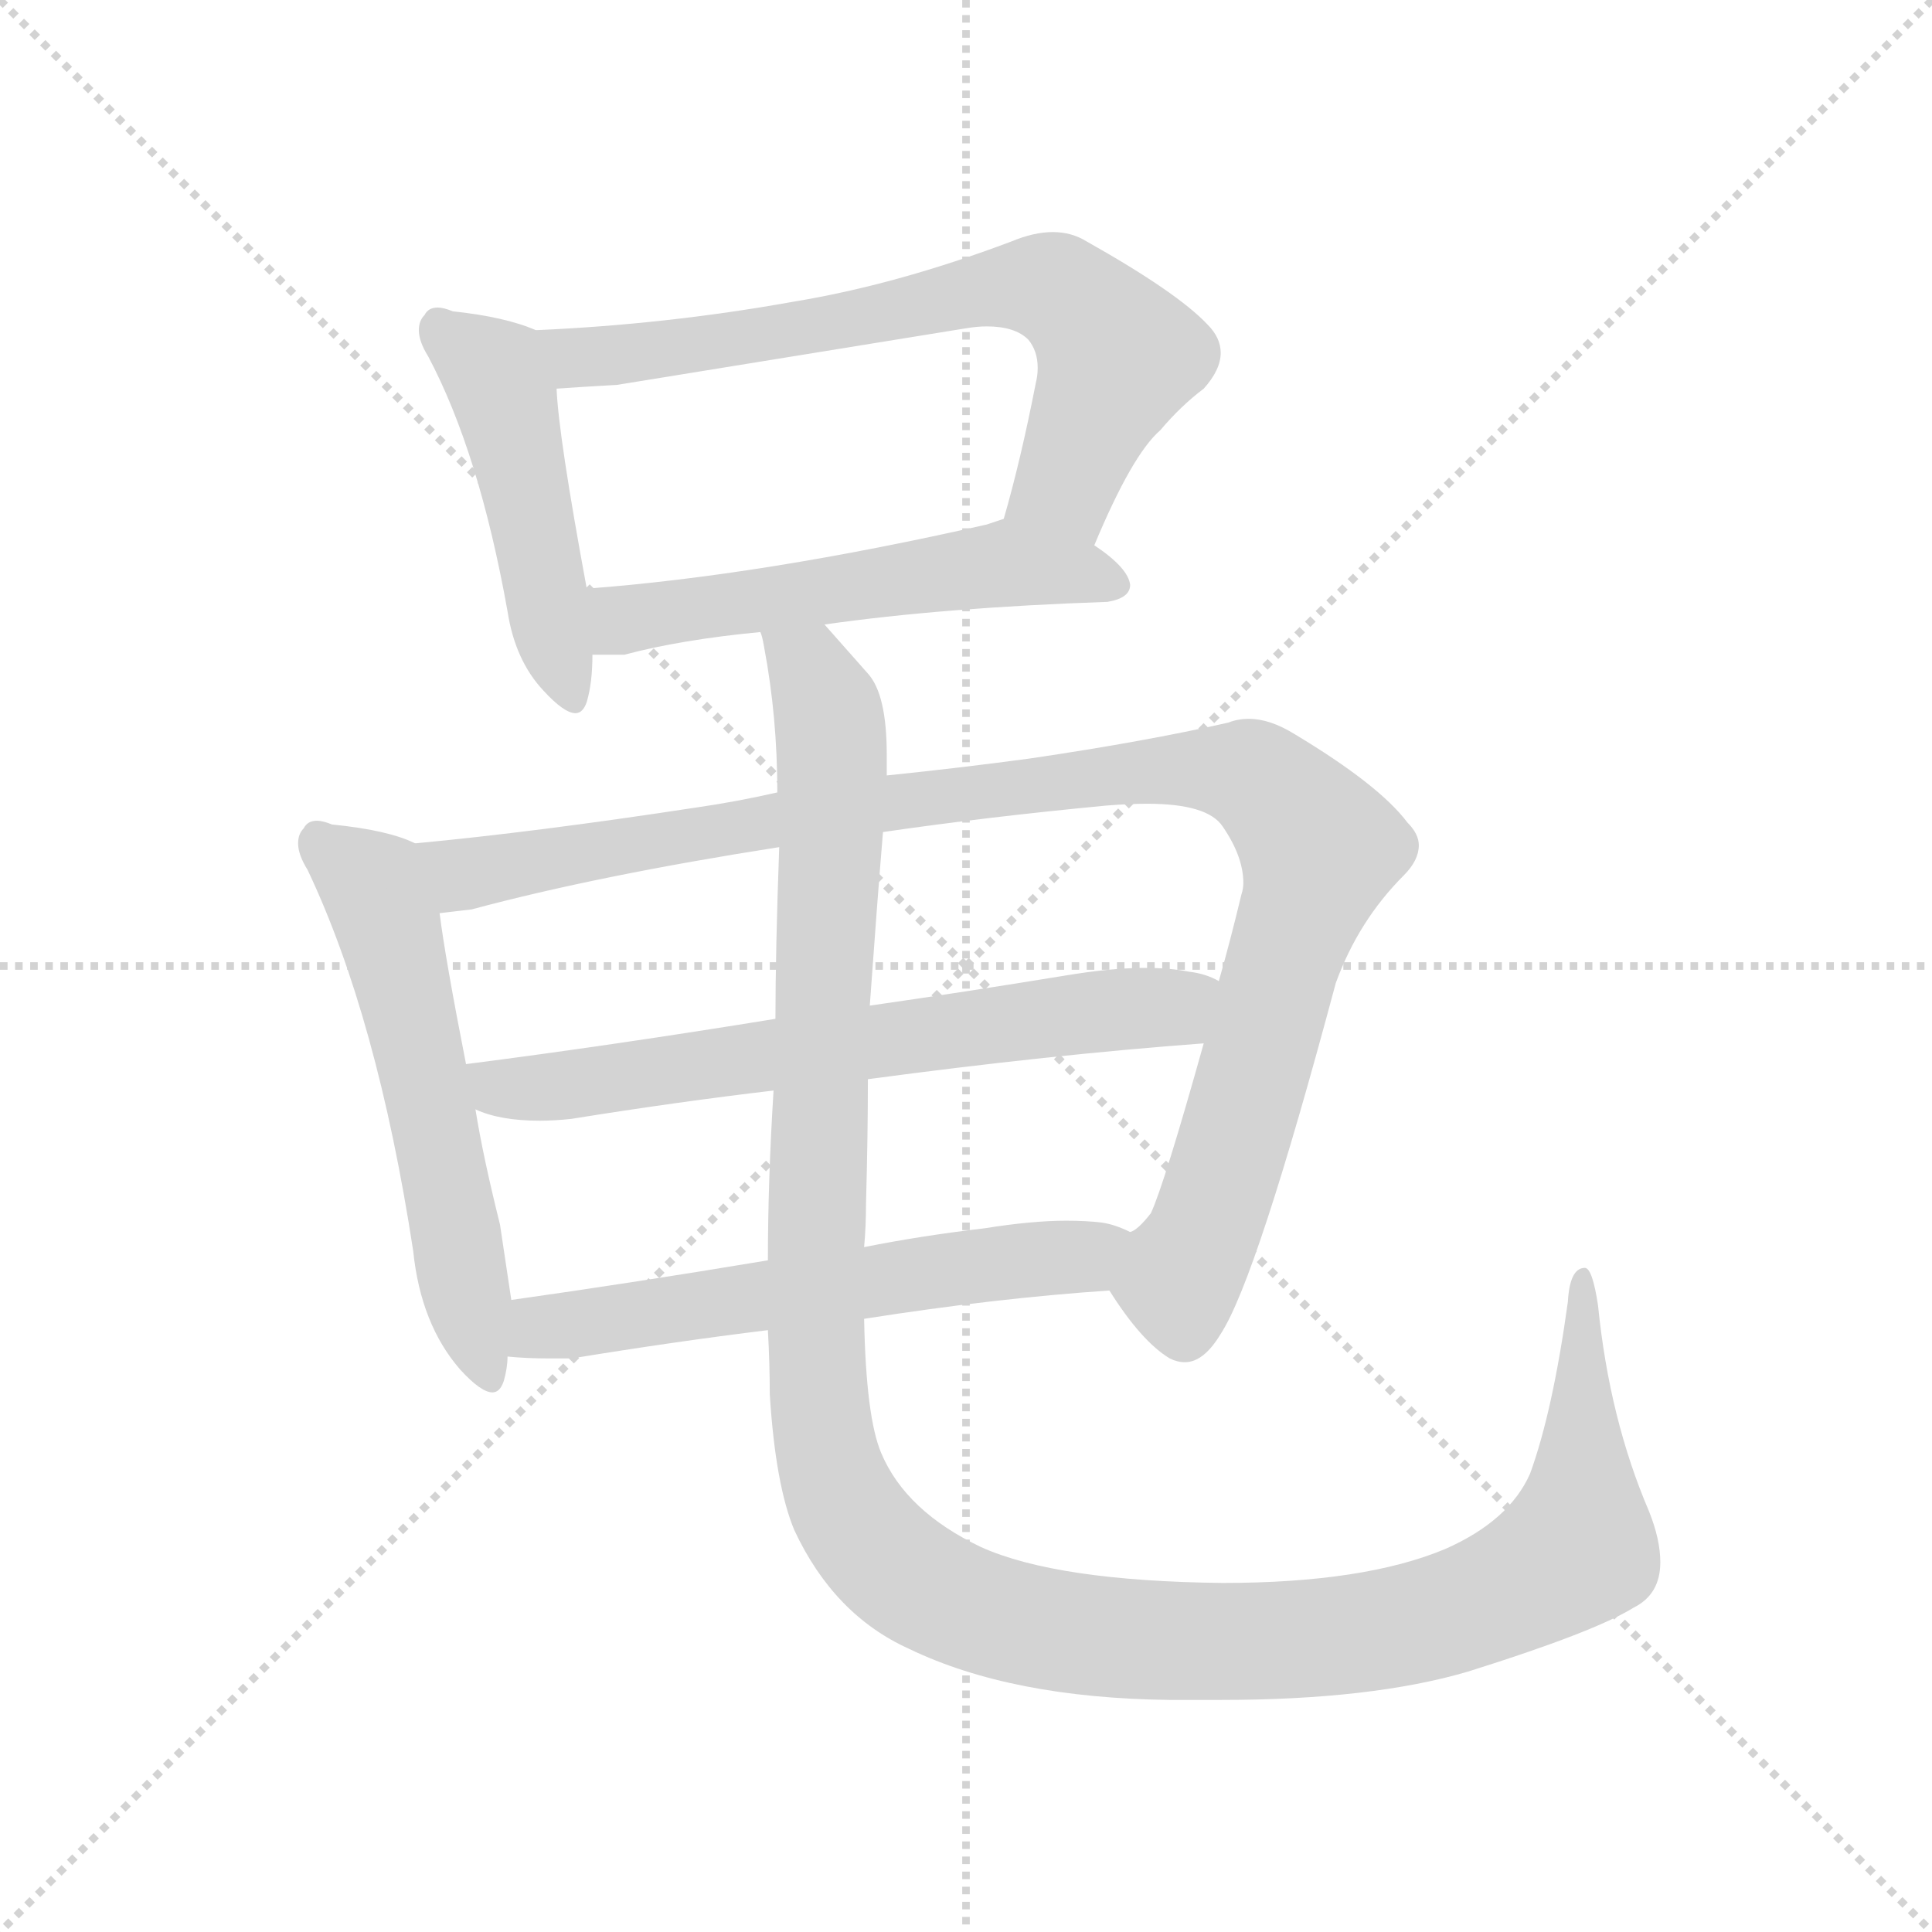 <svg xmlns="http://www.w3.org/2000/svg" version="1.1" viewBox="0 0 1024 1024">
  <g stroke="lightgray" stroke-dasharray="1,1" stroke-width="1" transform="scale(4, 4)">
    <line x1="0" y1="0" x2="256" y2="256" />
    <line x1="256" y1="0" x2="0" y2="256" />
    <line x1="128" y1="0" x2="128" y2="256" />
    <line x1="0" y1="128" x2="256" y2="128" />
  </g>
  <g transform="scale(1.0, -1.0) translate(0.0, -831.00)">
    <style type="text/css">
      
        @keyframes keyframes0 {
          from {
            stroke: blue;
            stroke-dashoffset: 471;
            stroke-width: 128;
          }
          61% {
            animation-timing-function: step-end;
            stroke: blue;
            stroke-dashoffset: 0;
            stroke-width: 128;
          }
          to {
            stroke: black;
            stroke-width: 1024;
          }
        }
        #make-me-a-hanzi-animation-0 {
          animation: keyframes0 0.633s both;
          animation-delay: 0s;
          animation-timing-function: linear;
        }
      
        @keyframes keyframes1 {
          from {
            stroke: blue;
            stroke-dashoffset: 681;
            stroke-width: 128;
          }
          69% {
            animation-timing-function: step-end;
            stroke: blue;
            stroke-dashoffset: 0;
            stroke-width: 128;
          }
          to {
            stroke: black;
            stroke-width: 1024;
          }
        }
        #make-me-a-hanzi-animation-1 {
          animation: keyframes1 0.804s both;
          animation-delay: 0.633s;
          animation-timing-function: linear;
        }
      
        @keyframes keyframes2 {
          from {
            stroke: blue;
            stroke-dashoffset: 535;
            stroke-width: 128;
          }
          64% {
            animation-timing-function: step-end;
            stroke: blue;
            stroke-dashoffset: 0;
            stroke-width: 128;
          }
          to {
            stroke: black;
            stroke-width: 1024;
          }
        }
        #make-me-a-hanzi-animation-2 {
          animation: keyframes2 0.685s both;
          animation-delay: 1.438s;
          animation-timing-function: linear;
        }
      
        @keyframes keyframes3 {
          from {
            stroke: blue;
            stroke-dashoffset: 561;
            stroke-width: 128;
          }
          65% {
            animation-timing-function: step-end;
            stroke: blue;
            stroke-dashoffset: 0;
            stroke-width: 128;
          }
          to {
            stroke: black;
            stroke-width: 1024;
          }
        }
        #make-me-a-hanzi-animation-3 {
          animation: keyframes3 0.707s both;
          animation-delay: 2.123s;
          animation-timing-function: linear;
        }
      
        @keyframes keyframes4 {
          from {
            stroke: blue;
            stroke-dashoffset: 1022;
            stroke-width: 128;
          }
          77% {
            animation-timing-function: step-end;
            stroke: blue;
            stroke-dashoffset: 0;
            stroke-width: 128;
          }
          to {
            stroke: black;
            stroke-width: 1024;
          }
        }
        #make-me-a-hanzi-animation-4 {
          animation: keyframes4 1.082s both;
          animation-delay: 2.829s;
          animation-timing-function: linear;
        }
      
        @keyframes keyframes5 {
          from {
            stroke: blue;
            stroke-dashoffset: 649;
            stroke-width: 128;
          }
          68% {
            animation-timing-function: step-end;
            stroke: blue;
            stroke-dashoffset: 0;
            stroke-width: 128;
          }
          to {
            stroke: black;
            stroke-width: 1024;
          }
        }
        #make-me-a-hanzi-animation-5 {
          animation: keyframes5 0.778s both;
          animation-delay: 3.911s;
          animation-timing-function: linear;
        }
      
        @keyframes keyframes6 {
          from {
            stroke: blue;
            stroke-dashoffset: 578;
            stroke-width: 128;
          }
          65% {
            animation-timing-function: step-end;
            stroke: blue;
            stroke-dashoffset: 0;
            stroke-width: 128;
          }
          to {
            stroke: black;
            stroke-width: 1024;
          }
        }
        #make-me-a-hanzi-animation-6 {
          animation: keyframes6 0.72s both;
          animation-delay: 4.689s;
          animation-timing-function: linear;
        }
      
        @keyframes keyframes7 {
          from {
            stroke: blue;
            stroke-dashoffset: 1293;
            stroke-width: 128;
          }
          81% {
            animation-timing-function: step-end;
            stroke: blue;
            stroke-dashoffset: 0;
            stroke-width: 128;
          }
          to {
            stroke: black;
            stroke-width: 1024;
          }
        }
        #make-me-a-hanzi-animation-7 {
          animation: keyframes7 1.302s both;
          animation-delay: 5.41s;
          animation-timing-function: linear;
        }
      
    </style>
    
      <path d="M 284 656 Q 268 663 240 666 Q 235 668 232 668 Q 227 668 225 664 Q 222 661 222 656 Q 222 650 227 642 Q 254 591 269 507 Q 273 481 288 465 Q 299 453 305 453 Q 309 453 311 459 Q 314 469 314 484 L 311 519 Q 296 600 295 625 C 293 652 293 652 284 656 Z" fill="lightgray" />
    
      <path d="M 580 542 Q 600 590 615 603 Q 626 616 638 625 Q 647 635 647 644 Q 647 652 640 659 Q 624 676 576 703 Q 568 708 558 708 Q 548 708 536 703 Q 475 680 420 671 Q 353 659 284 656 C 254 654 265 623 295 625 Q 309 626 327 627 L 512 657 Q 518 658 523 658 Q 538 658 545 651 Q 550 645 550 636 Q 550 632 549 628 Q 541 587 532 556 C 524 527 568 514 580 542 Z" fill="lightgray" />
    
      <path d="M 437 500 Q 500 509 587 512 Q 599 514 599 521 Q 598 530 580 542 C 556 560 552 563 532 556 L 523 553 Q 404 526 311 519 C 281 517 284 484 314 484 L 331 484 Q 361 492 403 496 L 437 500 Z" fill="lightgray" />
    
      <path d="M 219 168 Q 223 129 244 105 Q 255 93 261 93 Q 265 93 267 99 Q 269 106 269 112 L 271 142 L 265 182 Q 256 218 252 243 L 247 267 Q 236 323 233 347 C 229 377 228 381 220 384 Q 206 391 176 394 Q 171 396 168 396 Q 163 396 161 392 Q 158 389 158 384 Q 158 378 163 370 Q 200 292 219 168 Z" fill="lightgray" />
    
      <path d="M 588 147 Q 605 120 620 111 Q 624 109 628 109 Q 638 109 647 124 Q 666 153 708 310 Q 720 343 744 367 Q 752 375 752 383 Q 752 389 746 395 Q 731 415 686 442 Q 673 450 662 450 Q 656 450 651 448 Q 607 438 546 429 Q 509 424 470 420 L 412 411 Q 390 406 369 403 Q 284 390 220 384 C 190 381 203 342 233 347 Q 241 348 250 349 Q 317 367 413 382 L 468 390 Q 523 398 586 404 Q 598 405 608 405 Q 640 405 648 393 Q 659 377 659 363 Q 659 360 658 357 Q 652 332 646 311 L 638 278 Q 617 203 610 188 Q 603 179 599 178 C 582 156 582 156 588 147 Z" fill="lightgray" />
    
      <path d="M 252 243 Q 265 237 286 237 Q 294 237 303 238 Q 359 247 410 253 L 460 259 Q 557 272 638 278 C 668 280 674 301 646 311 Q 639 315 630 316 Q 620 318 607 318 Q 589 318 565 314 Q 510 305 461 298 L 411 291 Q 325 277 247 267 C 217 263 223 252 252 243 Z" fill="lightgray" />
    
      <path d="M 269 112 Q 279 111 291 111 L 303 111 Q 358 120 407 126 L 458 132 Q 528 143 588 147 C 618 149 627 167 599 178 Q 591 182 584 183 Q 576 184 565 184 Q 547 184 522 180 Q 488 176 458 170 L 407 163 Q 335 151 271 142 C 241 138 239 114 269 112 Z" fill="lightgray" />
    
      <path d="M 407 126 Q 408 108 408 92 Q 411 44 421 20 Q 442 -25 482 -43 Q 536 -69 620 -70 L 647 -70 Q 727 -70 778 -55 Q 845 -34 866 -21 Q 880 -14 880 3 Q 880 15 874 30 Q 853 79 847 139 Q 844 159 840 159 Q 832 159 831 141 Q 823 83 811 50 Q 800 25 766 10 Q 723 -8 648 -8 Q 560 -7 520 11 Q 480 30 467 61 Q 459 80 458 132 L 458 170 Q 459 181 459 193 Q 460 229 460 259 L 461 298 Q 465 354 468 390 L 470 420 L 470 431 Q 470 463 460 474 L 437 500 C 417 522 398 526 403 496 Q 404 494 405 488 Q 412 451 412 411 L 413 382 Q 411 327 411 291 L 410 253 Q 407 205 407 163 L 407 126 Z" fill="lightgray" />
    
    
      <clipPath id="make-me-a-hanzi-clip-0">
        <path d="M 284 656 Q 268 663 240 666 Q 235 668 232 668 Q 227 668 225 664 Q 222 661 222 656 Q 222 650 227 642 Q 254 591 269 507 Q 273 481 288 465 Q 299 453 305 453 Q 309 453 311 459 Q 314 469 314 484 L 311 519 Q 296 600 295 625 C 293 652 293 652 284 656 Z" />
      </clipPath>
      <path clip-path="url(#make-me-a-hanzi-clip-0)" d="M 234 657 L 260 635 L 268 619 L 304 460" fill="none" id="make-me-a-hanzi-animation-0" stroke-dasharray="343 686" stroke-linecap="round" />
    
      <clipPath id="make-me-a-hanzi-clip-1">
        <path d="M 580 542 Q 600 590 615 603 Q 626 616 638 625 Q 647 635 647 644 Q 647 652 640 659 Q 624 676 576 703 Q 568 708 558 708 Q 548 708 536 703 Q 475 680 420 671 Q 353 659 284 656 C 254 654 265 623 295 625 Q 309 626 327 627 L 512 657 Q 518 658 523 658 Q 538 658 545 651 Q 550 645 550 636 Q 550 632 549 628 Q 541 587 532 556 C 524 527 568 514 580 542 Z" />
      </clipPath>
      <path clip-path="url(#make-me-a-hanzi-clip-1)" d="M 292 653 L 300 644 L 332 643 L 425 656 L 519 678 L 560 677 L 593 642 L 565 575 L 540 561" fill="none" id="make-me-a-hanzi-animation-1" stroke-dasharray="553 1106" stroke-linecap="round" />
    
      <clipPath id="make-me-a-hanzi-clip-2">
        <path d="M 437 500 Q 500 509 587 512 Q 599 514 599 521 Q 598 530 580 542 C 556 560 552 563 532 556 L 523 553 Q 404 526 311 519 C 281 517 284 484 314 484 L 331 484 Q 361 492 403 496 L 437 500 Z" />
      </clipPath>
      <path clip-path="url(#make-me-a-hanzi-clip-2)" d="M 318 490 L 330 503 L 519 531 L 589 522" fill="none" id="make-me-a-hanzi-animation-2" stroke-dasharray="407 814" stroke-linecap="round" />
    
      <clipPath id="make-me-a-hanzi-clip-3">
        <path d="M 219 168 Q 223 129 244 105 Q 255 93 261 93 Q 265 93 267 99 Q 269 106 269 112 L 271 142 L 265 182 Q 256 218 252 243 L 247 267 Q 236 323 233 347 C 229 377 228 381 220 384 Q 206 391 176 394 Q 171 396 168 396 Q 163 396 161 392 Q 158 389 158 384 Q 158 378 163 370 Q 200 292 219 168 Z" />
      </clipPath>
      <path clip-path="url(#make-me-a-hanzi-clip-3)" d="M 170 385 L 197 362 L 205 344 L 260 100" fill="none" id="make-me-a-hanzi-animation-3" stroke-dasharray="433 866" stroke-linecap="round" />
    
      <clipPath id="make-me-a-hanzi-clip-4">
        <path d="M 588 147 Q 605 120 620 111 Q 624 109 628 109 Q 638 109 647 124 Q 666 153 708 310 Q 720 343 744 367 Q 752 375 752 383 Q 752 389 746 395 Q 731 415 686 442 Q 673 450 662 450 Q 656 450 651 448 Q 607 438 546 429 Q 509 424 470 420 L 412 411 Q 390 406 369 403 Q 284 390 220 384 C 190 381 203 342 233 347 Q 241 348 250 349 Q 317 367 413 382 L 468 390 Q 523 398 586 404 Q 598 405 608 405 Q 640 405 648 393 Q 659 377 659 363 Q 659 360 658 357 Q 652 332 646 311 L 638 278 Q 617 203 610 188 Q 603 179 599 178 C 582 156 582 156 588 147 Z" />
      </clipPath>
      <path clip-path="url(#make-me-a-hanzi-clip-4)" d="M 227 380 L 246 368 L 421 399 L 606 423 L 667 418 L 699 381 L 649 209 L 624 152 L 628 125" fill="none" id="make-me-a-hanzi-animation-4" stroke-dasharray="894 1788" stroke-linecap="round" />
    
      <clipPath id="make-me-a-hanzi-clip-5">
        <path d="M 252 243 Q 265 237 286 237 Q 294 237 303 238 Q 359 247 410 253 L 460 259 Q 557 272 638 278 C 668 280 674 301 646 311 Q 639 315 630 316 Q 620 318 607 318 Q 589 318 565 314 Q 510 305 461 298 L 411 291 Q 325 277 247 267 C 217 263 223 252 252 243 Z" />
      </clipPath>
      <path clip-path="url(#make-me-a-hanzi-clip-5)" d="M 255 262 L 264 254 L 308 256 L 616 296 L 640 307" fill="none" id="make-me-a-hanzi-animation-5" stroke-dasharray="521 1042" stroke-linecap="round" />
    
      <clipPath id="make-me-a-hanzi-clip-6">
        <path d="M 269 112 Q 279 111 291 111 L 303 111 Q 358 120 407 126 L 458 132 Q 528 143 588 147 C 618 149 627 167 599 178 Q 591 182 584 183 Q 576 184 565 184 Q 547 184 522 180 Q 488 176 458 170 L 407 163 Q 335 151 271 142 C 241 138 239 114 269 112 Z" />
      </clipPath>
      <path clip-path="url(#make-me-a-hanzi-clip-6)" d="M 275 119 L 295 129 L 566 164 L 590 175" fill="none" id="make-me-a-hanzi-animation-6" stroke-dasharray="450 900" stroke-linecap="round" />
    
      <clipPath id="make-me-a-hanzi-clip-7">
        <path d="M 407 126 Q 408 108 408 92 Q 411 44 421 20 Q 442 -25 482 -43 Q 536 -69 620 -70 L 647 -70 Q 727 -70 778 -55 Q 845 -34 866 -21 Q 880 -14 880 3 Q 880 15 874 30 Q 853 79 847 139 Q 844 159 840 159 Q 832 159 831 141 Q 823 83 811 50 Q 800 25 766 10 Q 723 -8 648 -8 Q 560 -7 520 11 Q 480 30 467 61 Q 459 80 458 132 L 458 170 Q 459 181 459 193 Q 460 229 460 259 L 461 298 Q 465 354 468 390 L 470 420 L 470 431 Q 470 463 460 474 L 437 500 C 417 522 398 526 403 496 Q 404 494 405 488 Q 412 451 412 411 L 413 382 Q 411 327 411 291 L 410 253 Q 407 205 407 163 L 407 126 Z" />
      </clipPath>
      <path clip-path="url(#make-me-a-hanzi-clip-7)" d="M 409 493 L 428 477 L 436 461 L 441 426 L 432 170 L 437 69 L 447 35 L 474 1 L 525 -25 L 595 -38 L 702 -37 L 779 -21 L 836 11 L 839 154" fill="none" id="make-me-a-hanzi-animation-7" stroke-dasharray="1165 2330" stroke-linecap="round" />
    
  </g>
</svg>